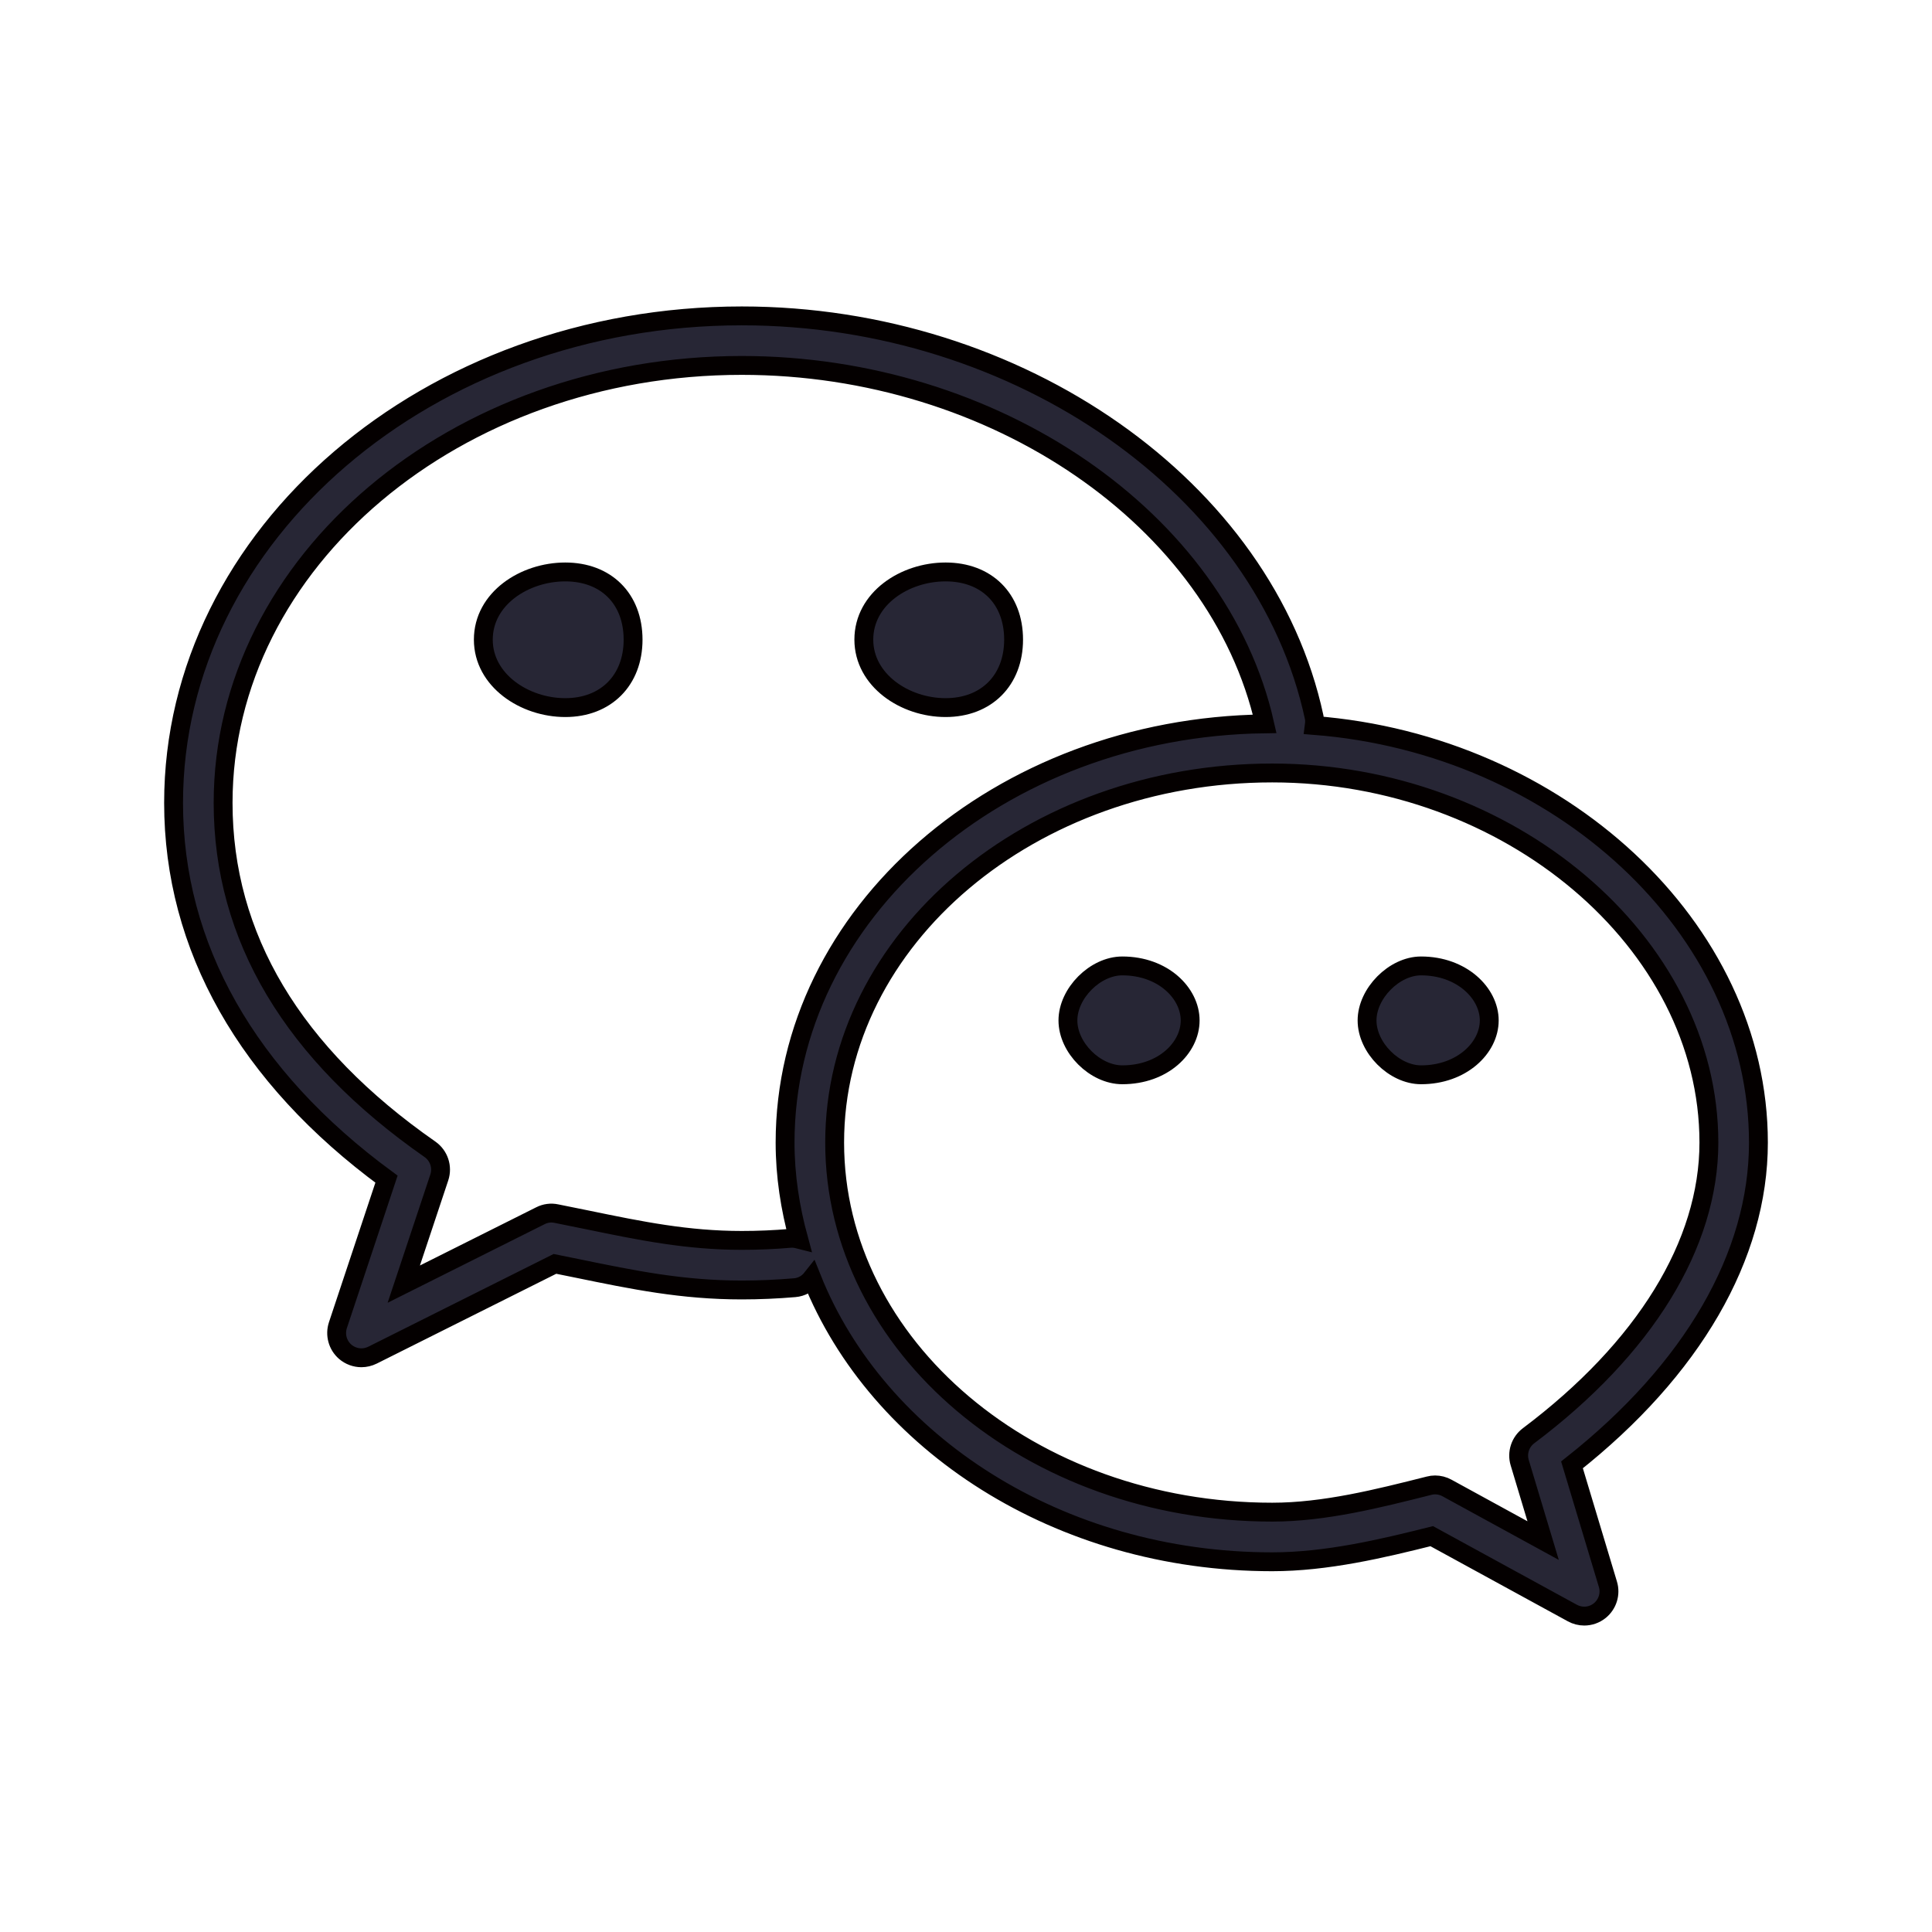 <?xml version="1.0" encoding="utf-8"?>
<!-- Generator: Adobe Illustrator 19.1.0, SVG Export Plug-In . SVG Version: 6.00 Build 0)  -->
<svg version="1.1" id="图层_9" xmlns="http://www.w3.org/2000/svg" xmlns:xlink="http://www.w3.org/1999/xlink" x="0px" y="0px"
	 viewBox="0 0 512 512" enable-background="new 0 0 512 512" xml:space="preserve">
<g>
	<path fill="#272635" stroke="#040000" stroke-width="5" stroke-miterlimit="10" d="M250.592,187.52
		c10.802,0,18.021-7.232,18.021-18.007c0-10.894-7.206-17.942-18.021-17.942s-21.669,7.048-21.669,17.942
		C228.936,180.288,239.791,187.52,250.592,187.52z"/>
	<path fill="#272635" stroke="#040000" stroke-width="5" stroke-miterlimit="10" d="M149.806,151.571
		c-10.802,0-21.722,7.048-21.722,17.942c0,10.776,10.92,18.007,21.722,18.007c10.762,0,17.968-7.232,17.968-18.007
		C167.761,158.619,160.568,151.571,149.806,151.571z"/>
	<path fill="#272635" stroke="#040000" stroke-width="5" stroke-miterlimit="10" d="M466,302.797
		c0-56.963-52.841-105.499-117.705-110.552c0.092-0.709,0.131-1.444-0.026-2.179c-13.007-60.637-78.212-106.352-151.686-106.352
		C113.554,83.715,46,141.609,46,212.773c0,38.181,19.491,72.581,56.424,99.711l-12.876,38.706c-0.827,2.52-0.079,5.289,1.929,7.035
		c1.221,1.05,2.756,1.601,4.305,1.601c0.997,0,2.008-0.236,2.94-0.696l48.339-24.189l5.959,1.207
		c14.884,3.058,27.733,5.709,43.562,5.709c4.659,0,9.384-0.21,14.018-0.604c1.877-0.157,3.465-1.102,4.541-2.467
		c17.43,43.614,65.468,75.101,121.997,75.101c14.477,0,29.138-3.491,42.289-6.786l37.262,20.37c0.984,0.538,2.074,0.814,3.15,0.814
		c1.47,0,2.94-0.499,4.121-1.457c2.074-1.68,2.927-4.449,2.152-6.982l-9.516-31.644C448.504,362.988,466,332.827,466,302.797z
		 M209.485,328.168c-4.266,0.368-8.597,0.551-12.889,0.551c-14.49,0-26.749-2.507-40.924-5.434l-8.242-1.667
		c-1.417-0.302-2.914-0.105-4.213,0.564l-36.212,18.126l9.411-28.271c0.919-2.769-0.092-5.788-2.467-7.455
		c-36.382-25.357-54.823-56.254-54.823-91.809c0-63.919,61.661-115.933,137.458-115.933c67.003,0,126.328,40.766,138.574,94.986
		c-70.258,0.919-127.103,50.308-127.103,110.972c0,8.82,1.339,17.364,3.596,25.607C210.968,328.233,210.246,328.102,209.485,328.168
		z M405.074,380.497c-2.192,1.654-3.124,4.502-2.336,7.127l6.208,20.646l-25.476-13.939c-0.971-0.538-2.061-0.814-3.15-0.814
		c-0.538,0-1.076,0.066-1.601,0.21c-13.663,3.452-27.799,7.009-41.567,7.009c-63.945,0-115.959-43.942-115.959-97.952
		s52.014-97.939,115.959-97.939c62.724,0,115.723,44.848,115.723,97.939C452.875,329.717,435.904,357.318,405.074,380.497z"/>
	<path fill="#272635" stroke="#040000" stroke-width="5" stroke-miterlimit="10" d="M297.423,255.98
		c-7.206,0-14.411,7.258-14.411,14.451c0,7.245,7.206,14.398,14.411,14.398c10.828,0,17.981-7.153,17.981-14.398
		C315.404,263.225,308.251,255.98,297.423,255.98z"/>
	<path fill="#272635" stroke="#040000" stroke-width="5" stroke-miterlimit="10" d="M376.592,255.98
		c-7.101,0-14.306,7.258-14.306,14.451c0,7.245,7.206,14.398,14.306,14.398c10.789,0,18.073-7.153,18.073-14.398
		C394.666,263.225,387.394,255.98,376.592,255.98z"/>
</g>
</svg>
